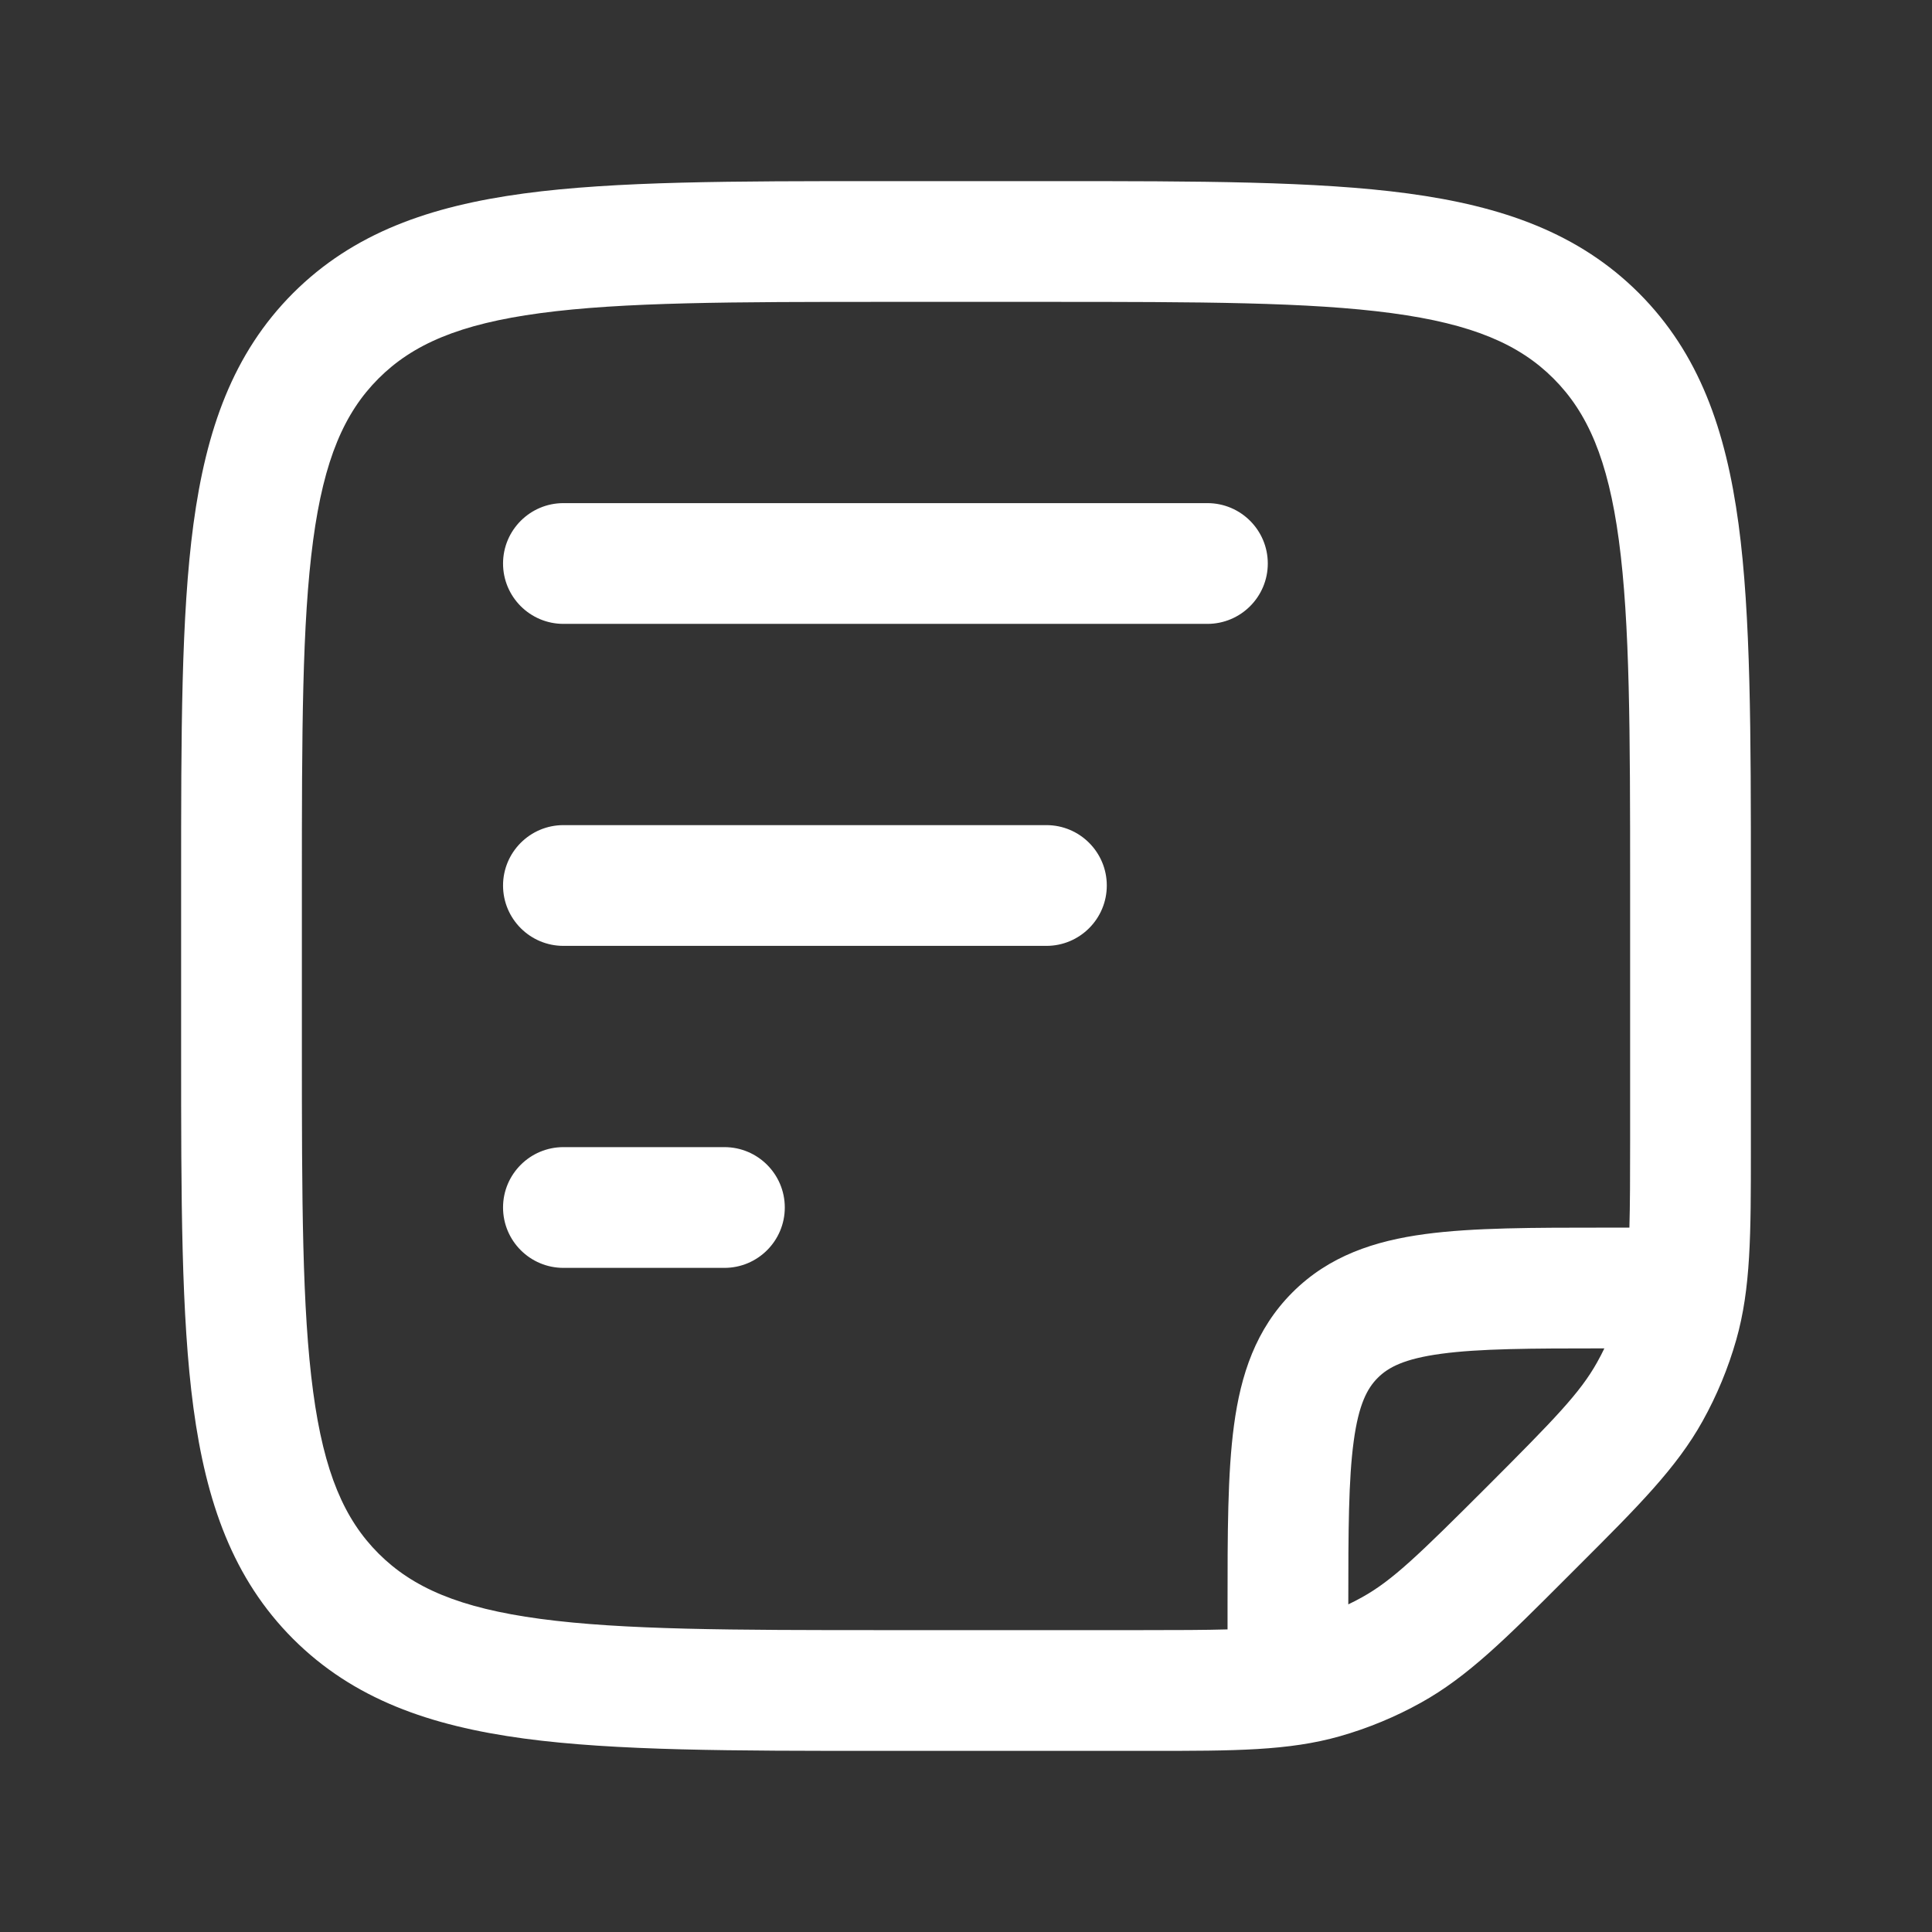 <svg width="24" height="24" viewBox="0 0 24 24" fill="none" xmlns="http://www.w3.org/2000/svg">
<rect x="0" y="0" width="24" height="24" fill="#333333" stroke="none"/>
<g id="Note - Text">
<path id="Union" fill-rule="evenodd" clip-rule="evenodd" d="M10.944 2.25H11H13H13.056C14.894 2.25 16.35 2.25 17.489 2.403C18.661 2.561 19.61 2.893 20.359 3.641C21.107 4.39 21.439 5.339 21.597 6.511C21.75 7.65 21.75 9.106 21.75 10.944V10.944V11V14.172L21.75 14.282C21.75 15.33 21.75 16.006 21.568 16.645C21.468 16.996 21.328 17.334 21.151 17.652C20.828 18.234 20.349 18.712 19.608 19.452L19.53 19.53L19.452 19.608C18.712 20.349 18.234 20.828 17.652 21.151C17.334 21.328 16.996 21.468 16.645 21.568C16.006 21.75 15.33 21.75 14.282 21.75L14.172 21.75H11H10.944H10.944C9.106 21.75 7.65 21.75 6.511 21.597C5.339 21.439 4.39 21.107 3.641 20.359C2.893 19.61 2.561 18.661 2.403 17.489C2.25 16.35 2.25 14.894 2.25 13.056V13V11V10.944C2.25 9.106 2.25 7.65 2.403 6.511C2.561 5.339 2.893 4.39 3.641 3.641C4.39 2.893 5.339 2.561 6.511 2.403C7.65 2.25 9.106 2.25 10.944 2.25ZM6.711 3.89C5.705 4.025 5.125 4.279 4.702 4.702C4.279 5.125 4.025 5.705 3.89 6.711C3.752 7.739 3.75 9.093 3.75 11V13C3.75 14.907 3.752 16.262 3.89 17.289C4.025 18.295 4.279 18.875 4.702 19.298C5.125 19.721 5.705 19.975 6.711 20.11C7.739 20.248 9.093 20.25 11 20.25H14.172C14.625 20.25 14.971 20.249 15.249 20.241V20L15.249 19.948C15.249 19.049 15.249 18.3 15.329 17.706C15.413 17.078 15.599 16.511 16.055 16.055C16.51 15.6 17.077 15.414 17.704 15.33C18.299 15.25 19.049 15.25 19.947 15.25L19.999 15.25H20.241C20.249 14.972 20.25 14.625 20.25 14.172V11C20.25 9.093 20.248 7.739 20.11 6.711C19.975 5.705 19.721 5.125 19.298 4.702C18.875 4.279 18.295 4.025 17.289 3.89C16.262 3.752 14.907 3.75 13 3.75H11C9.093 3.75 7.739 3.752 6.711 3.89ZM19.93 16.75C19.004 16.75 18.376 16.753 17.904 16.817C17.443 16.879 17.245 16.986 17.115 17.116C16.985 17.246 16.878 17.444 16.816 17.905C16.752 18.377 16.749 19.005 16.749 19.93C16.808 19.902 16.866 19.872 16.923 19.84C17.299 19.631 17.624 19.315 18.47 18.47C19.315 17.624 19.631 17.299 19.84 16.923C19.872 16.866 19.902 16.809 19.93 16.75ZM6.249 7C6.249 6.586 6.585 6.25 6.999 6.25H14.999C15.413 6.25 15.749 6.586 15.749 7C15.749 7.414 15.413 7.75 14.999 7.75H6.999C6.585 7.75 6.249 7.414 6.249 7ZM6.999 10.25C6.585 10.25 6.249 10.586 6.249 11C6.249 11.414 6.585 11.75 6.999 11.75H12.999C13.413 11.75 13.749 11.414 13.749 11C13.749 10.586 13.413 10.25 12.999 10.25H6.999ZM6.249 15C6.249 14.586 6.585 14.25 6.999 14.25H8.999C9.413 14.25 9.749 14.586 9.749 15C9.749 15.414 9.413 15.75 8.999 15.75H6.999C6.585 15.75 6.249 15.414 6.249 15Z" fill="white"/>
</g>
</svg>
